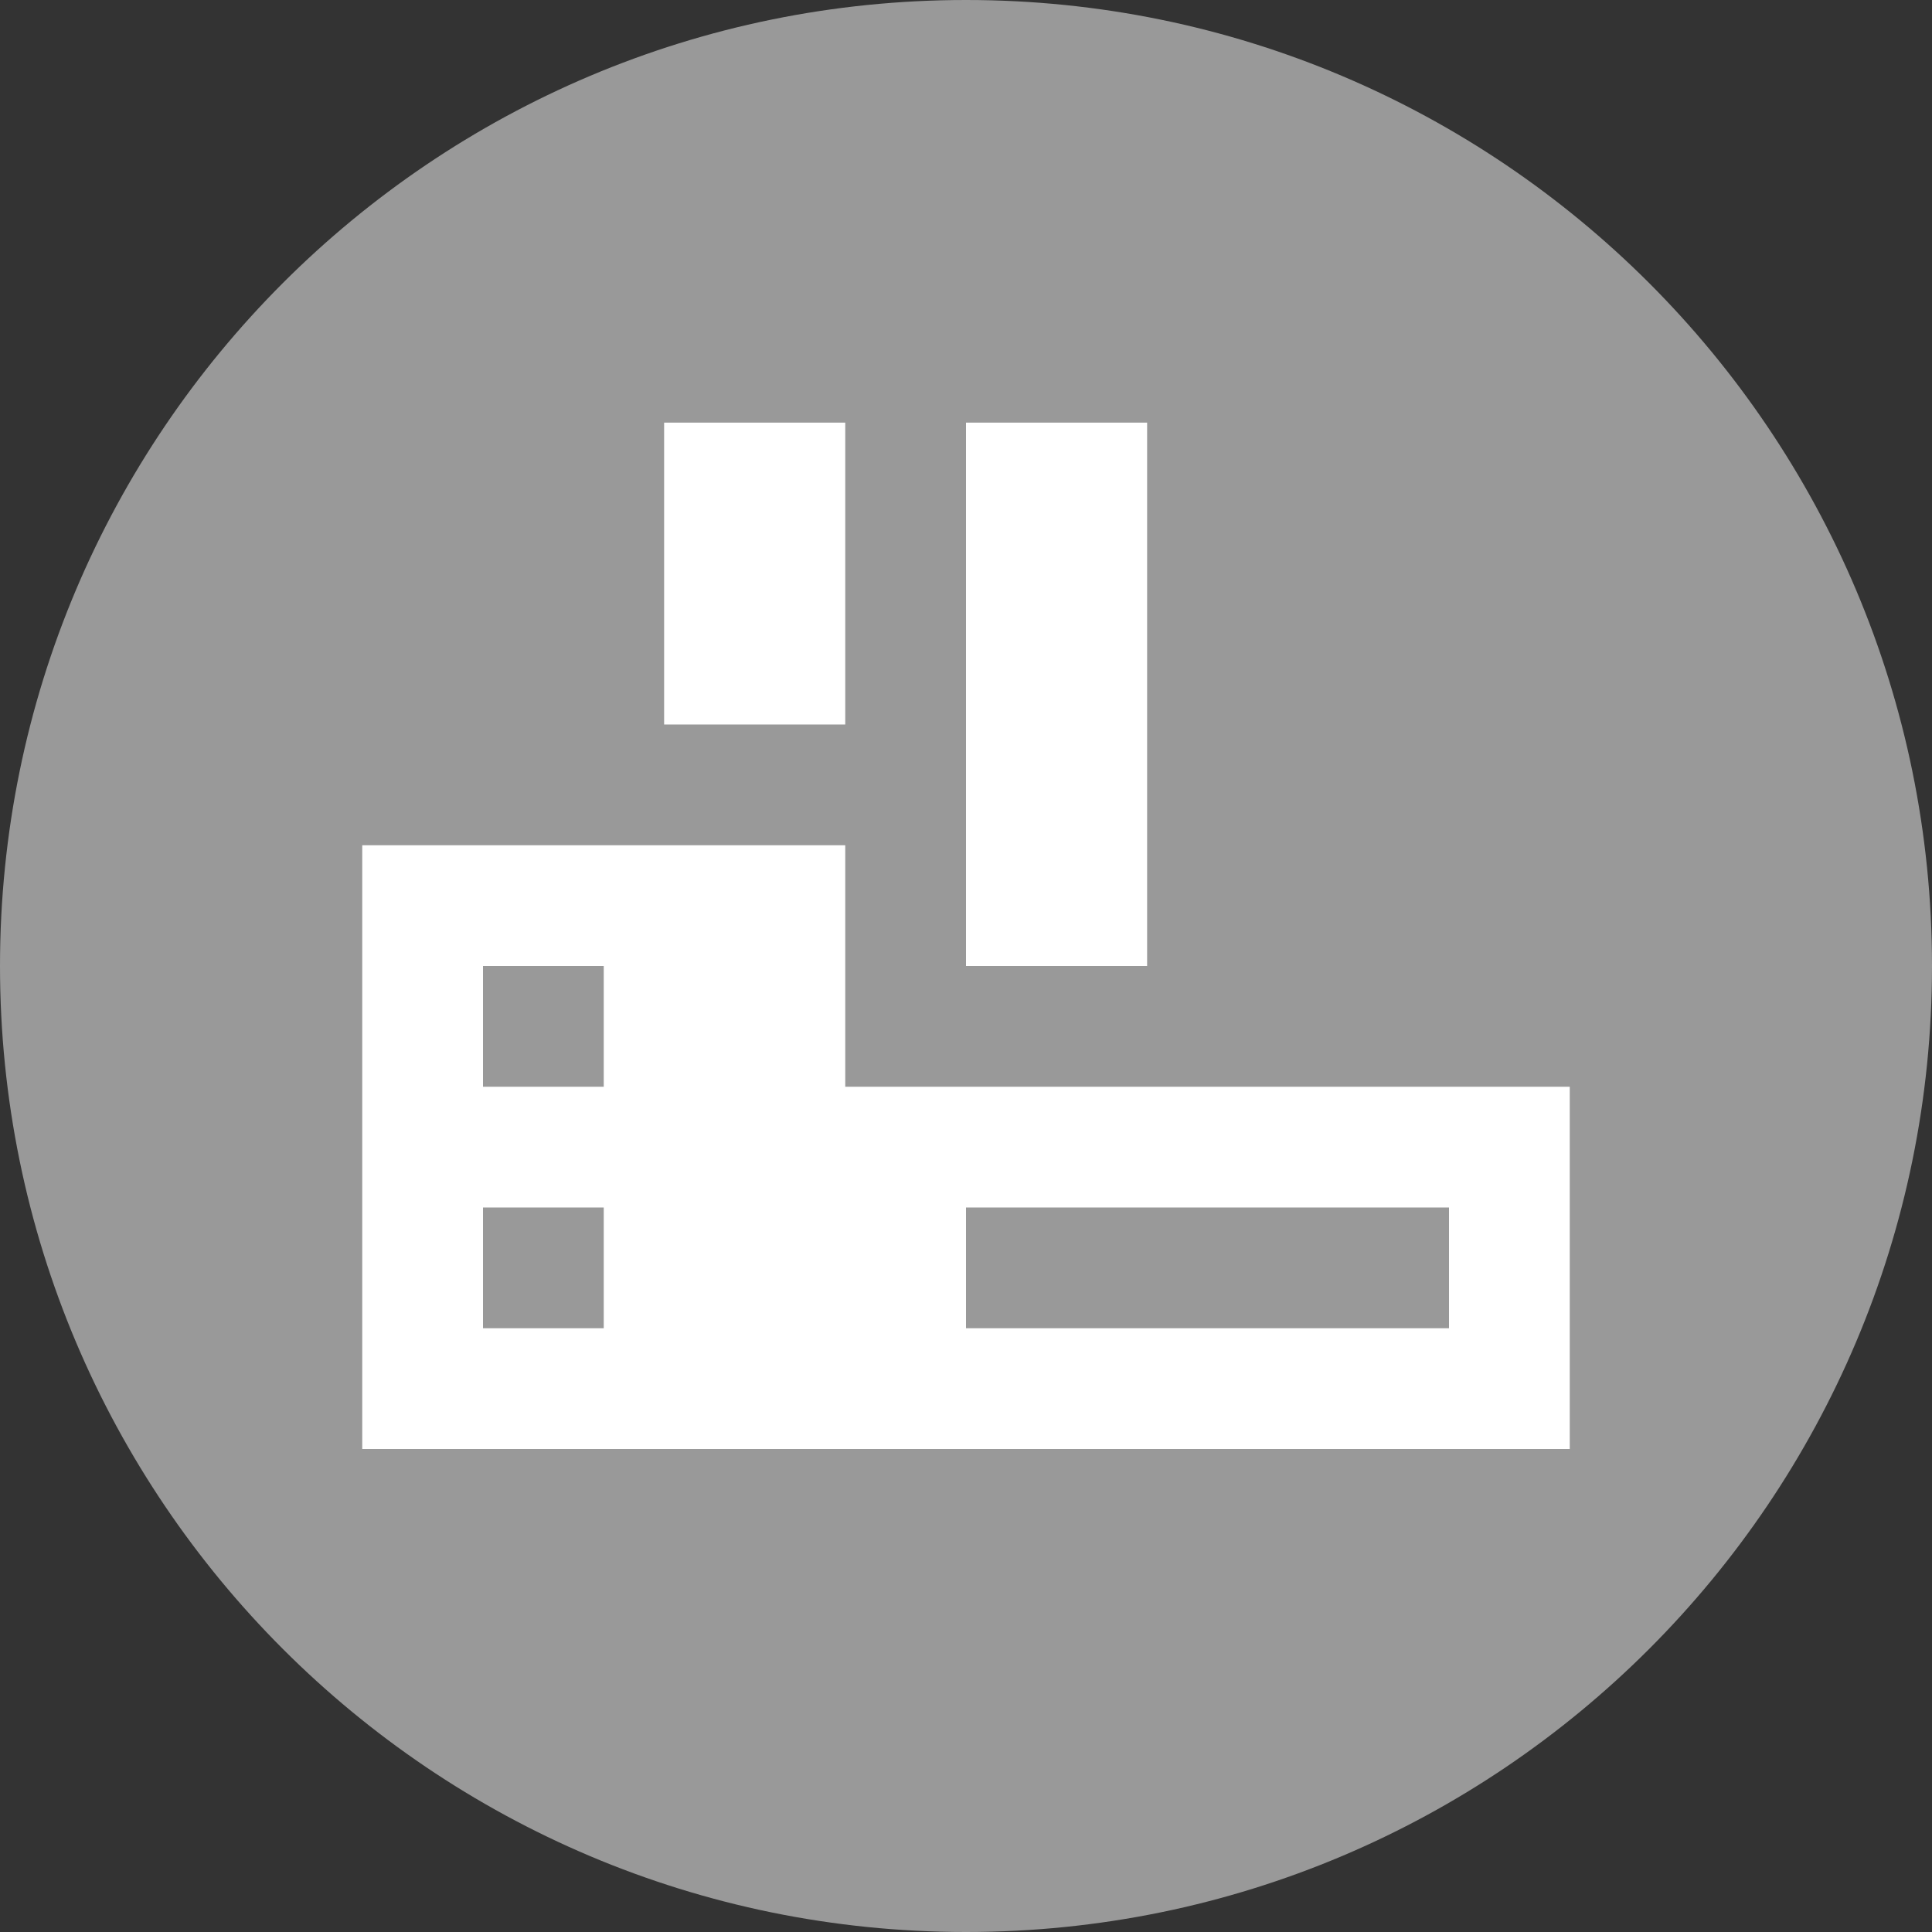 <svg width="24" height="24" viewBox="0 0 24 24" fill="none" xmlns="http://www.w3.org/2000/svg">
<rect x="0" y="0" width="24" height="24" fill="#333333" stroke="none"/>
<path d="M12 24C18.627 24 24 18.627 24 12C24 5.373 18.627 0 12 0C5.373 0 0 5.373 0 12C0 18.627 5.373 24 12 24Z" fill="#999999"/>
<path d="M10.5 13.5V10.5H4.5V18H19.5V13.5H10.5ZM7.5 16.5H6V15H7.5V16.5ZM7.5 13.5H6V12H7.5V13.5ZM18 16.5H12V15H18V16.5ZM10.5 5.25H8.25V9H10.5V5.25ZM14.25 5.25H12V12H14.25V5.25Z" fill="white"/>
</svg>
